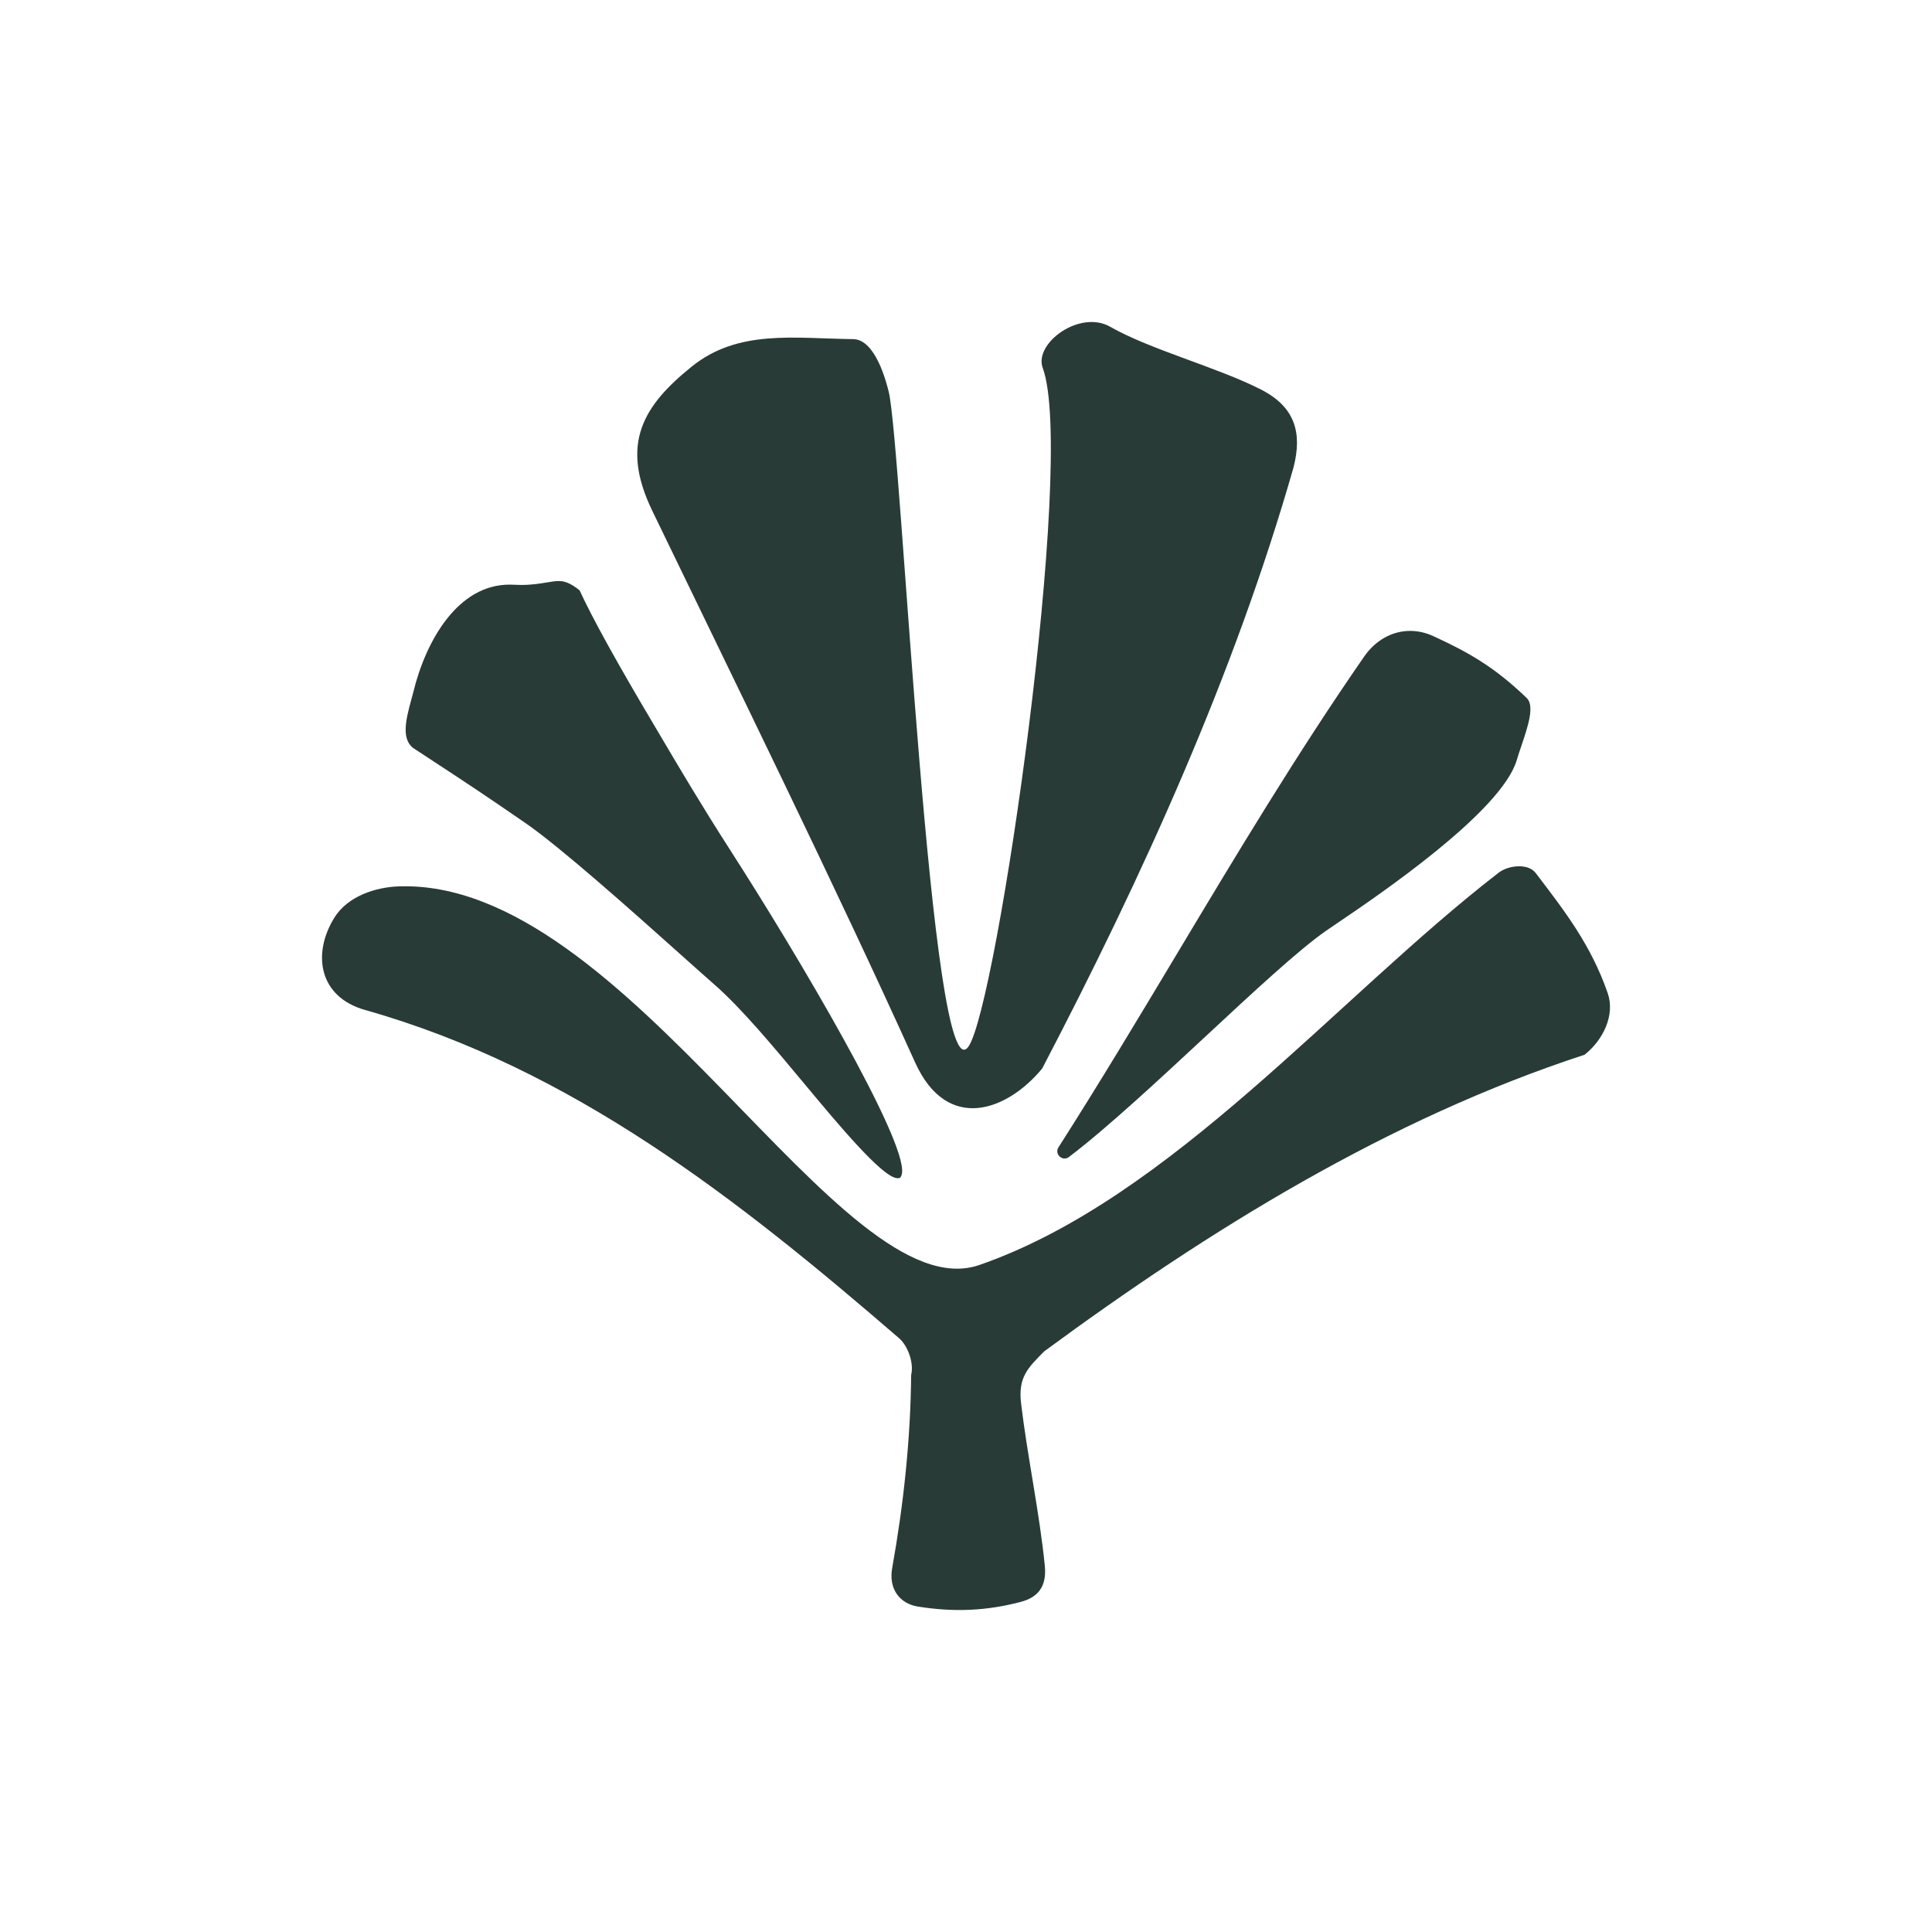 <?xml version="1.0" encoding="UTF-8"?>
<svg id="Capa_1" data-name="Capa 1" xmlns="http://www.w3.org/2000/svg" viewBox="0 0 1080 1080">
  <defs>
    <style>
      .cls-1 {
        fill: #293b36;
      }
    </style>
  </defs>
  <path class="cls-1" d="M509.34,768.61c-.35,36.4-4.28,72.65-10.62,108.03-2.03,11.34,4.01,19.77,14.36,21.43,19.96,3.2,38,2.51,57.45-2.58,9.79-2.56,14.66-8.65,13.53-20.15-2.84-28.94-9.85-61.9-13.27-90.82-1.73-14.63,3.73-19.83,12.97-29.14,92.3-67.89,192.32-129.91,302.03-165.78,10.44-8.27,17.17-22.24,12.91-34.5-9.28-26.65-23.5-45.17-40.27-67.12-4.31-5.64-15.45-4.18-20.61-.19-90.72,70.06-183.1,182.05-290.26,219.32-77.68,27.01-196.55-216.89-325.25-211.59-11.74.48-27.78,5.09-35.46,17.56-12.51,20.3-8.5,44.24,17.18,51.49,115.82,32.7,208.6,105.8,298.58,183.52,4.81,4.15,8.37,13.66,6.73,20.53Z"/>
  <path class="cls-1" d="M723.16,261.04c-33.08,115.89-84.66,229.2-140.55,336.23-19.31,23.51-53.02,36.56-71.09-3.43-44.82-99.16-99.77-210.7-146.95-308.42-18.08-37.45-4.97-58.64,22.02-80.43,26.04-21.02,57.13-15.8,90.4-15.41,12.59.15,18.7,24.87,19.84,29.57,7.14,29.24,23.44,395.24,44.49,365.98,16.02-22.26,60.31-328.6,41.57-379.46-5.06-13.73,20.7-32.72,37.73-23,22.42,12.81,60.18,22.73,84.41,35.15,19,9.74,22.94,24.22,18.12,43.23Z"/>
  <path class="cls-1" d="M501.92,658.64c-.26,0-.55-.03-.85-.08-8.73-1.48-32.4-29.89-51.42-52.72-17.27-20.74-35.14-42.18-50.1-55.29-4.89-4.28-11.46-10.16-19.01-16.91-26.71-23.88-67.08-59.96-87.05-73.72-23.43-16.14-34.03-23.09-50.09-33.62l-12.65-8.31c-6.19-5.17-4.09-15.03-.95-26.43.46-1.68.9-3.28,1.26-4.75,7.11-29.01,24.98-60.01,53.83-60.01.78,0,1.57.02,2.36.07,1.43.08,2.79.12,4.09.12,5.9,0,10.5-.77,14.2-1.38,2.57-.43,4.78-.8,6.75-.8,3.12,0,6.34.9,11.69,5.16,7.05,15.41,21.32,41.21,42.45,76.71,1.11,1.86,2.46,4.15,4.03,6.81,8.02,13.6,21.44,36.36,37.55,61.42,38.59,60.01,98.84,162.18,96.22,180.87-.24,1.73-1.03,2.53-1.06,2.56-.08.06-.47.28-1.24.28Z"/>
  <path class="cls-1" d="M597.56,646.77c-3.6,2.73-8.3-1.61-5.86-5.42,22.99-36,45.03-72.78,66.47-108.56,32.87-54.85,66.85-111.56,104.41-165.77,6.31-9.11,15.68-14.34,25.7-14.34,4.36,0,8.7.98,12.92,2.91,20.17,9.25,34.47,17.51,52.25,34.61,4.56,4.39.61,16.07-2.87,26.38-.96,2.85-1.91,5.65-2.7,8.32-8.59,29.02-77.75,75.85-100.48,91.24-2.55,1.73-4.63,3.13-6.12,4.17-15.34,10.67-40.7,34.26-67.55,59.23-24.54,22.83-55.29,51.43-76.17,67.22Z"/>
</svg>